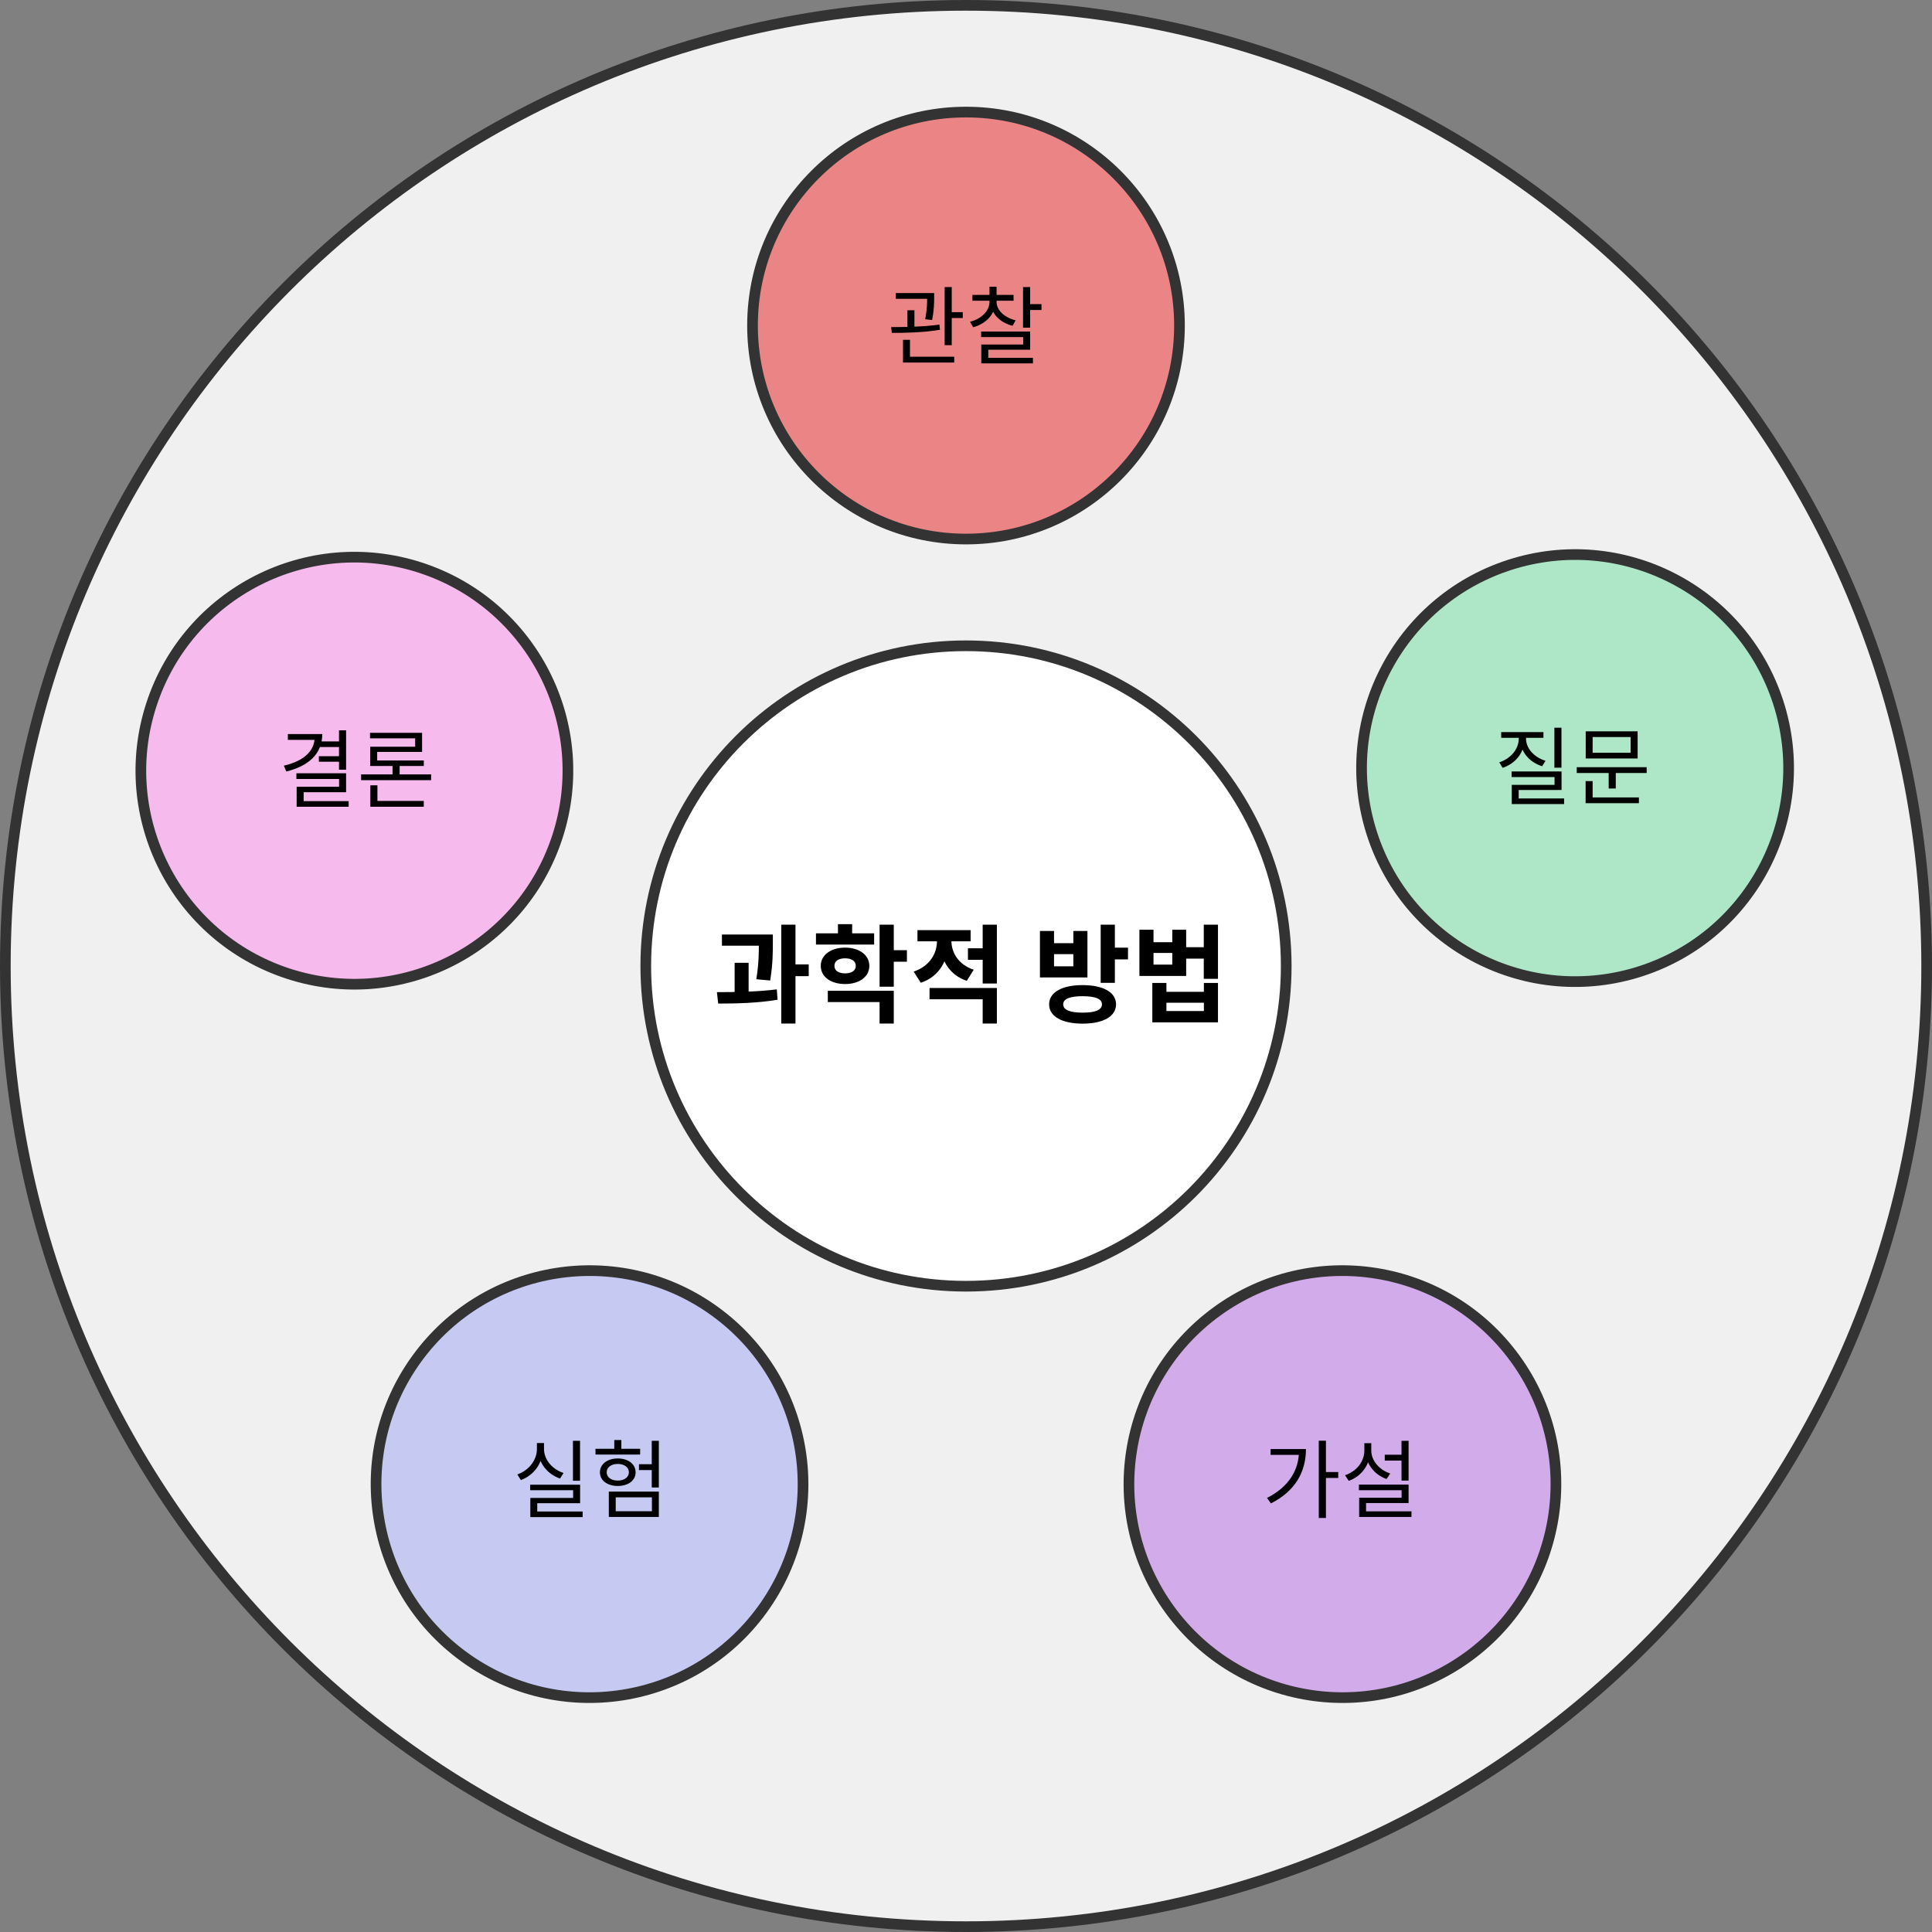 <svg width="362" height="362" viewBox="0 0 362 362" fill="none" xmlns="http://www.w3.org/2000/svg">
<rect x="0" y="0" width="362" height="362" fill="#808080" stroke="none"/>
<path d="M181 361C280.411 361 361 280.411 361 181C361 81.589 280.411 1 181 1C81.589 1 1 81.589 1 181C1 280.411 81.589 361 181 361Z" fill="#F0F0F0" stroke="#333333" stroke-width="2"/>
<path d="M181 241C214.137 241 241 214.137 241 181C241 147.863 214.137 121 181 121C147.863 121 121 147.863 121 181C121 214.137 147.863 241 181 241Z" fill="white" stroke="#333333" stroke-width="2"/>
<path d="M135.269 175.1H143.249V177.2H135.269V175.1ZM137.649 180.4H140.269V186.68H137.649V180.4ZM142.189 175.1H144.809V176.6C144.809 178.4 144.809 180.64 144.309 183.72L141.709 183.48C142.189 180.52 142.189 178.38 142.189 176.6V175.1ZM146.389 173.26H149.049V191.78H146.389V173.26ZM148.269 180.7H151.529V182.9H148.269V180.7ZM134.569 188.04L134.329 185.9C137.589 185.9 141.909 185.84 145.549 185.38L145.689 187.32C141.949 187.96 137.789 188.04 134.569 188.04ZM152.888 174.88H163.788V176.98H152.888V174.88ZM158.348 177.56C161.008 177.56 162.888 178.94 162.888 180.98C162.888 183.02 161.008 184.38 158.348 184.38C155.668 184.38 153.788 183.02 153.788 180.98C153.788 178.94 155.668 177.56 158.348 177.56ZM158.348 179.56C157.148 179.56 156.348 180.04 156.348 180.98C156.348 181.9 157.148 182.38 158.348 182.38C159.528 182.38 160.348 181.9 160.348 180.98C160.348 180.04 159.528 179.56 158.348 179.56ZM164.808 173.26H167.468V184.88H164.808V173.26ZM166.728 178.04H169.928V180.2H166.728V178.04ZM155.108 185.64H167.468V191.78H164.808V187.76H155.108V185.64ZM157.008 173.16H159.668V176.08H157.008V173.16ZM175.566 175.1H177.726V176.28C177.726 179.76 176.086 182.98 172.526 184.14L171.186 182.04C174.246 181.04 175.566 178.6 175.566 176.28V175.1ZM176.126 175.1H178.266V176.28C178.266 178.44 179.526 180.72 182.446 181.7L181.146 183.78C177.706 182.64 176.126 179.56 176.126 176.28V175.1ZM181.366 177.68H184.886V179.84H181.366V177.68ZM171.906 174.28H181.866V176.38H171.906V174.28ZM174.166 185.12H186.786V191.78H184.126V187.24H174.166V185.12ZM184.126 173.26H186.786V184.28H184.126V173.26ZM202.854 184.58C206.694 184.58 209.114 185.92 209.114 188.18C209.114 190.46 206.694 191.8 202.854 191.8C198.994 191.8 196.574 190.46 196.574 188.18C196.574 185.92 198.994 184.58 202.854 184.58ZM202.854 186.66C200.494 186.66 199.214 187.14 199.214 188.18C199.214 189.24 200.494 189.74 202.854 189.74C205.214 189.74 206.474 189.24 206.474 188.18C206.474 187.14 205.214 186.66 202.854 186.66ZM206.234 173.26H208.894V184.16H206.234V173.26ZM208.154 177.56H211.354V179.76H208.154V177.56ZM194.854 174.44H197.494V176.72H201.114V174.44H203.754V183.14H194.854V174.44ZM197.494 178.78V181.06H201.114V178.78H197.494ZM213.492 174.2H216.132V176.54H219.652V174.2H222.252V182.86H213.492V174.2ZM216.132 178.56V180.74H219.652V178.56H216.132ZM221.652 177.48H226.152V179.62H221.652V177.48ZM225.552 173.26H228.212V183.4H225.552V173.26ZM215.912 184.18H218.552V185.84H225.572V184.18H228.212V191.56H215.912V184.18ZM218.552 187.88V189.44H225.572V187.88H218.552Z" fill="black"/>
<path d="M181 101C203.091 101 221 83.091 221 61C221 38.909 203.091 21 181 21C158.909 21 141 38.909 141 61C141 83.091 158.909 101 181 101Z" fill="#EA6666" fill-opacity="0.77" stroke="#333333" stroke-width="2"/>
<path d="M167.849 54.904H174.249V55.992H167.849V54.904ZM170.025 58.136H171.337V61.752H170.025V58.136ZM173.721 54.904H175.033V55.672C175.033 56.616 175.033 58.056 174.649 59.96L173.353 59.816C173.721 57.912 173.721 56.6 173.721 55.672V54.904ZM177.001 53.784H178.329V64.68H177.001V53.784ZM177.721 58.488H180.393V59.592H177.721V58.488ZM169.193 66.84H178.793V67.928H169.193V66.84ZM169.193 63.672H170.505V67.176H169.193V63.672ZM167.113 62.376L166.969 61.288C169.545 61.288 173.097 61.224 176.025 60.824L176.121 61.784C173.113 62.312 169.657 62.376 167.113 62.376ZM185.4 55.96H186.488V56.568C186.488 58.84 184.792 60.648 182.344 61.32L181.752 60.296C183.896 59.736 185.4 58.264 185.4 56.568V55.96ZM185.64 55.96H186.728V56.568C186.728 58.12 188.184 59.496 190.296 60.024L189.72 61.048C187.288 60.424 185.64 58.696 185.64 56.568V55.96ZM182.2 55.256H189.912V56.344H182.2V55.256ZM185.4 53.72H186.728V55.832H185.4V53.72ZM191.688 53.784H193.016V61.4H191.688V53.784ZM192.44 56.984H195.144V58.088H192.44V56.984ZM183.832 62.12H193.016V65.528H185.176V67.624H183.864V64.552H191.72V63.16H183.832V62.12ZM183.864 67.048H193.544V68.088H183.864V67.048Z" fill="black"/>
<path d="M257.085 156.279C263.911 177.289 286.477 188.787 307.487 181.96C328.498 175.134 339.996 152.567 333.169 131.557C326.342 110.547 303.776 99.049 282.766 105.876C261.756 112.702 250.258 135.268 257.085 156.279Z" fill="#94E3B8" fill-opacity="0.73" stroke="#333333" stroke-width="2"/>
<path d="M291.244 136.356H292.572V143.844H291.244V136.356ZM283.228 144.548H292.588V148.02H284.556V150.084H283.26V147.06H291.276V145.604H283.228V144.548ZM283.26 149.604H293.068V150.66H283.26V149.604ZM284.572 137.636H285.66V138.388C285.66 140.948 283.996 143.06 281.548 143.876L280.924 142.836C283.084 142.132 284.572 140.356 284.572 138.388V137.636ZM284.844 137.636H285.932V138.388C285.932 140.228 287.436 141.892 289.58 142.548L288.956 143.572C286.524 142.82 284.844 140.82 284.844 138.388V137.636ZM281.276 137.172H289.196V138.244H281.276V137.172ZM295.435 143.748H308.539V144.836H295.435V143.748ZM301.419 144.42H302.747V147.748H301.419V144.42ZM297.115 137.028H306.843V142.116H297.115V137.028ZM305.531 138.1H298.411V141.044H305.531V138.1ZM297.099 149.412H307.083V150.5H297.099V149.412ZM297.099 146.356H298.411V149.796H297.099V146.356Z" fill="black"/>
<path d="M228.023 245.721C210.15 258.706 206.189 283.721 219.174 301.593C232.159 319.466 257.173 323.428 275.046 310.443C292.918 297.458 296.88 272.443 283.895 254.571C270.91 236.698 245.895 232.736 228.023 245.721Z" fill="#C081E6" fill-opacity="0.62" stroke="#333333" stroke-width="2"/>
<path d="M247.098 269.946H248.442V284.426H247.098V269.946ZM248.074 275.818H250.746V276.922H248.074V275.818ZM243.402 271.514H244.698C244.698 275.626 242.81 279.338 238.138 281.69L237.402 280.666C241.402 278.634 243.402 275.546 243.402 271.722V271.514ZM238.074 271.514H244.09V272.602H238.074V271.514ZM259.464 272.57H263.16V273.674H259.464V272.57ZM262.6 269.962H263.928V277.418H262.6V269.962ZM254.616 278.17H263.928V281.626H255.96V283.818H254.664V280.634H262.616V279.226H254.616V278.17ZM254.664 283.178H264.472V284.234H254.664V283.178ZM255.64 270.41H256.728V271.77C256.728 274.442 255.128 276.602 252.712 277.466L252.024 276.41C254.2 275.674 255.64 273.866 255.64 271.77V270.41ZM255.864 270.41H256.936V271.77C256.936 273.658 258.392 275.402 260.488 276.09L259.8 277.13C257.464 276.298 255.864 274.218 255.864 271.77V270.41Z" fill="black"/>
<path d="M133.977 245.721C116.105 232.736 91.09 236.698 78.105 254.571C65.12 272.443 69.082 297.458 86.954 310.443C104.827 323.428 129.841 319.466 142.826 301.593C155.811 283.721 151.849 258.706 133.977 245.721Z" fill="#B1B7F3" fill-opacity="0.67" stroke="#333333" stroke-width="2"/>
<path d="M107.353 269.962H108.681V277.45H107.353V269.962ZM99.337 278.186H108.697V281.658H100.665V283.642H99.369V280.666H107.385V279.226H99.337V278.186ZM99.369 283.21H109.177V284.266H99.369V283.21ZM100.601 270.378H101.705V271.482C101.705 274.154 100.041 276.426 97.593 277.322L96.937 276.266C99.113 275.498 100.601 273.578 100.601 271.482V270.378ZM100.841 270.378H101.929V271.482C101.929 273.482 103.449 275.29 105.593 275.994L104.937 277.034C102.505 276.202 100.841 274.074 100.841 271.482V270.378ZM122.12 269.962H123.448V278.714H122.12V269.962ZM119.72 274.346H122.712V275.45H119.72V274.346ZM114.072 279.482H123.448V284.234H114.072V279.482ZM122.152 280.554H115.368V283.162H122.152V280.554ZM111.576 271.466H119.944V272.538H111.576V271.466ZM115.752 273.274C117.704 273.274 119.096 274.33 119.096 275.866C119.096 277.402 117.704 278.426 115.752 278.426C113.8 278.426 112.408 277.402 112.408 275.866C112.408 274.33 113.8 273.274 115.752 273.274ZM115.752 274.298C114.536 274.298 113.672 274.922 113.672 275.866C113.672 276.794 114.536 277.418 115.752 277.418C116.968 277.418 117.832 276.794 117.832 275.866C117.832 274.922 116.968 274.298 115.752 274.298ZM115.096 269.818H116.424V272.234H115.096V269.818Z" fill="black"/>
<path d="M104.445 156.764C111.272 135.753 99.774 113.187 78.764 106.361C57.754 99.534 35.187 111.032 28.361 132.042C21.534 153.052 33.032 175.619 54.042 182.445C75.052 189.272 97.619 177.774 104.445 156.764Z" fill="#F8AAEB" fill-opacity="0.76" stroke="#333333" stroke-width="2"/>
<path d="M63.52 136.841H64.848V144.217H63.52V136.841ZM58.944 137.545H60.384C60.384 141.193 57.872 143.529 53.648 144.553L53.184 143.465C56.928 142.601 58.944 140.697 58.944 138.201V137.545ZM53.936 137.545H59.552V138.633H53.936V137.545ZM59.872 138.921H63.744V139.977H59.872V138.921ZM59.744 141.689H63.664V142.729H59.744V141.689ZM55.536 144.889H64.848V148.441H56.896V150.745H55.584V147.417H63.536V145.961H55.536V144.889ZM55.584 150.105H65.328V151.161H55.584V150.105ZM67.662 145.097H80.782V146.185H67.662V145.097ZM69.391 150.073H79.406V151.161H69.391V150.073ZM69.391 147.145H70.719V150.393H69.391V147.145ZM73.55 143.017H74.879V145.561H73.55V143.017ZM69.326 137.305H79.087V140.889H70.671V142.841H69.359V139.913H77.79V138.345H69.326V137.305ZM69.359 142.489H79.406V143.529H69.359V142.489Z" fill="black"/>
</svg>
